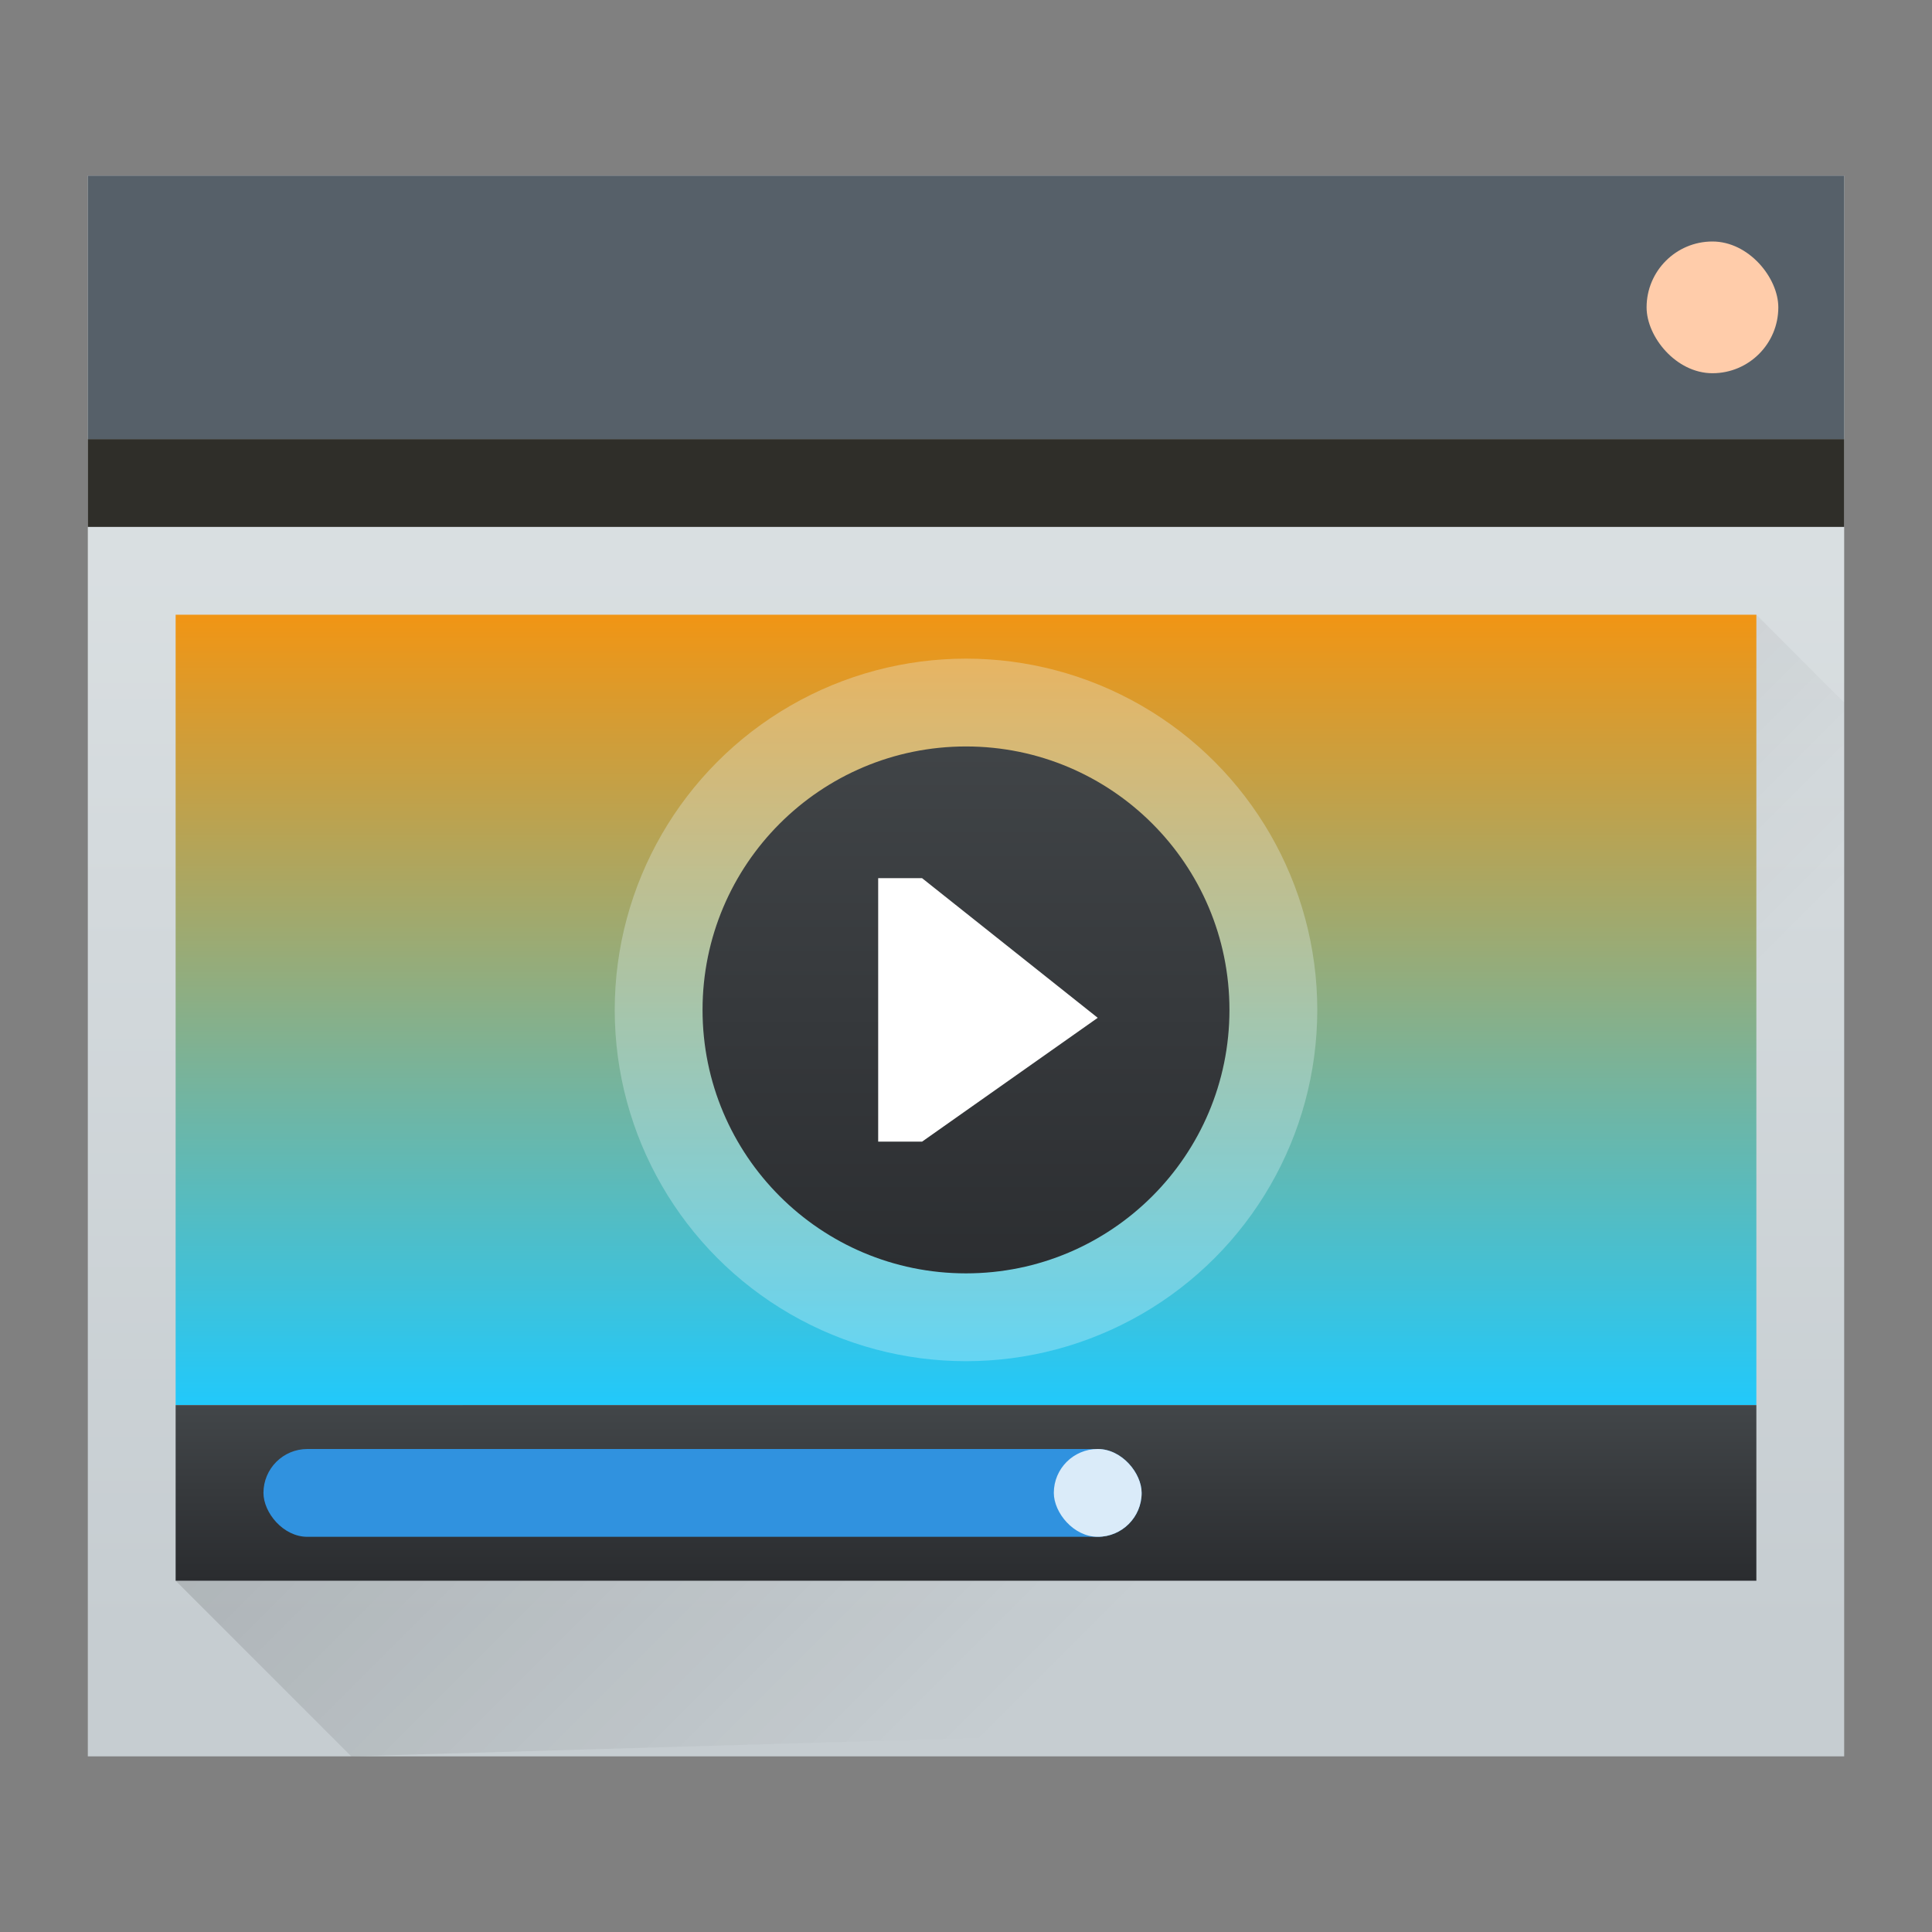 <svg height="22" width="22" xmlns="http://www.w3.org/2000/svg" xmlns:xlink="http://www.w3.org/1999/xlink"><rect width="100%" height="100%" fill="#808080" stroke="none"/><linearGradient id="a"><stop offset="0" stop-color="#2a2c2f"/><stop offset="1" stop-color="#424649"/></linearGradient><linearGradient id="b" gradientUnits="userSpaceOnUse" x1="2" x2="2" xlink:href="#a" y1="18" y2="16"/><linearGradient id="c" gradientUnits="userSpaceOnUse" x1="2" x2="2" y1="16" y2="7"><stop offset="0" stop-color="#21c9fb"/><stop offset="1" stop-color="#f19514"/></linearGradient><linearGradient id="d" gradientUnits="userSpaceOnUse" x1="8" x2="8" xlink:href="#a" y1="15" y2="8"/><linearGradient id="e" gradientTransform="matrix(.417 0 0 .408 -159.238 -203.251)" gradientUnits="userSpaceOnUse" x2="0" y1="543.798" y2="502.655"><stop offset="0" stop-color="#c6cdd1"/><stop offset="1" stop-color="#e0e5e7"/></linearGradient><linearGradient id="f" gradientUnits="userSpaceOnUse" x1="5.375" x2="14.75" y1="7" y2="16.375"><stop offset="0"/><stop offset="1" stop-opacity="0"/></linearGradient><path d="m1 2h20v18h-20z" fill="url(#e)" stroke-width=".634"/><path d="m2 18 18-11 1 1v11.5l-17 .5z" fill="url(#f)" fill-rule="evenodd" opacity=".2" stroke-width=".625"/><path d="m1 2h20v3h-20z" fill="#566069" stroke-width=".685"/><path d="m1 5h20v1h-20z" fill="#2f2e29" stroke-width=".791"/><path d="m2 7v9h18v-9z" fill="url(#c)"/><rect fill="#ffccaa" height="1.5" rx=".75" stroke-width=".75" width="1.5" x="18.75" y="2.75"/><path d="m2 16h18v2h-18z" fill="url(#b)" stroke-linejoin="round" stroke-width="2"/><rect fill="#3092df" height="1" ry=".5" stroke-linejoin="round" stroke-width="2" width="10" x="3" y="16.5"/><rect fill="#daebf9" height="1" rx=".5" stroke-width=".5" width="1" x="12" y="16.5"/><circle cx="11" cy="11.5" fill="#ebf9fe" opacity=".3" r="4" stroke-linejoin="round" stroke-width="2"/><circle cx="11" cy="11.5" fill="url(#d)" r="3" stroke-linejoin="round" stroke-width="1.852"/><path d="m10 10v3h.5l2-1.41-2-1.59z" fill="#fff"/></svg>